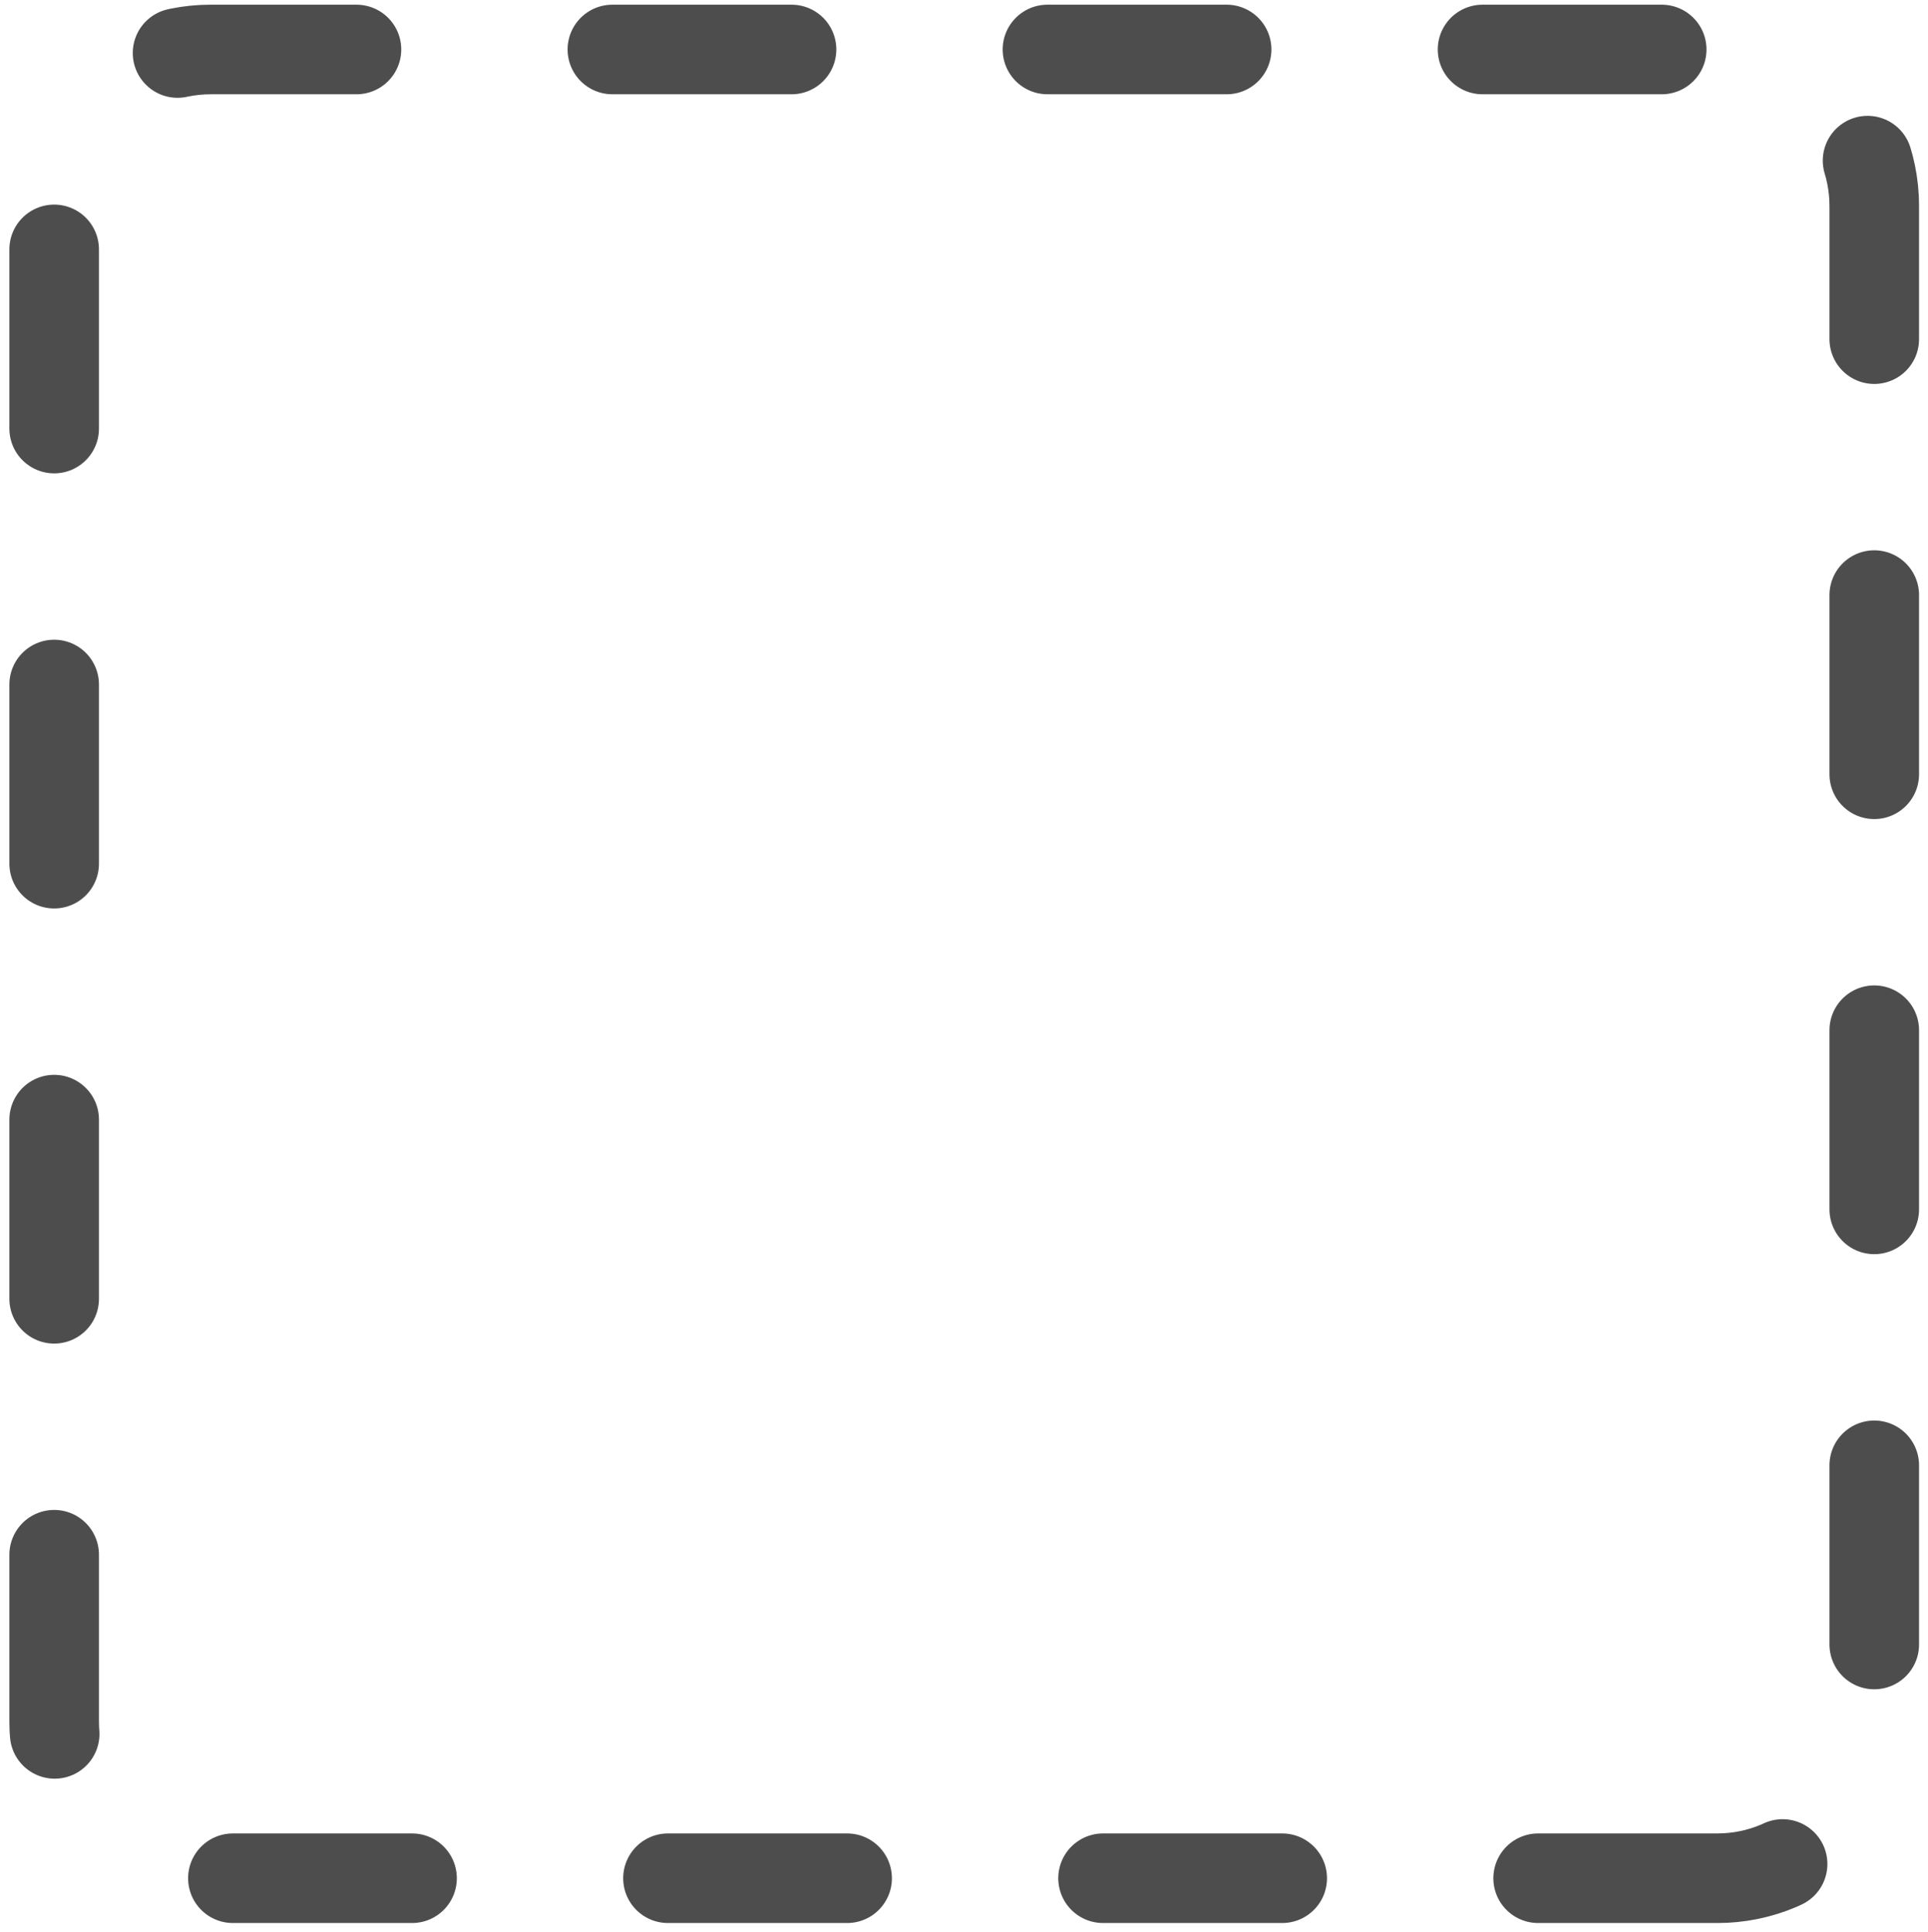 <?xml version="1.0" encoding="utf-8"?>
<!-- Generator: Adobe Illustrator 22.1.0, SVG Export Plug-In . SVG Version: 6.00 Build 0)  -->
<svg version="1.1" id="Layer_1" xmlns="http://www.w3.org/2000/svg" xmlns:xlink="http://www.w3.org/1999/xlink" x="0px" y="0px"
	 viewBox="0 0 452 452.9" style="enable-background:new 0 0 452 452.9;" xml:space="preserve">
<style type="text/css">
	.st0{fill:#4D4D4D;}
	.st1{fill:none;stroke:#4D4D4D;stroke-width:21;stroke-linecap:round;stroke-miterlimit:10;stroke-dasharray:42,60,42,60;}
</style>
<g>
	<path class="st0" d="M397.9-78.2h-42.4c-5,0-9.6-3.1-11.1-7.9c-2.5-8,3.4-15.4,11.1-15.4h42.4c0.3,0,0.5,0,0.8,0
		c1.4,0.1,2.8,0,4.2-0.4c0.2-0.1,0.5-0.1,0.7-0.2c10.1-1.9,18.9-9,22.8-18.6c1.9-4.5,6.2-7.7,11.1-7.4c8.6,0.5,13.4,8.9,10.5,16.1
		c-7,17.2-22,29.4-40.2,32.8c-1,0.2-2.1,0.2-3.1,0.2c-1.3-0.1-2.6,0-3.8,0.4C400-78.3,398.9-78.2,397.9-78.2z M291.8-78.2h-42.4
		c-5,0-9.6-3.1-11.1-7.9c-2.5-8,3.4-15.4,11.1-15.4h42.4c5,0,9.6,3.1,11.1,7.9C305.4-85.6,299.4-78.2,291.8-78.2z M185.7-78.2h-42.4
		c-5,0-9.6-3.1-11.1-7.9c-2.5-8,3.4-15.4,11.1-15.4h42.4c5,0,9.6,3.1,11.1,7.9C199.3-85.6,193.3-78.2,185.7-78.2z M79.6-78.2H54.1
		c-7.3,0-14.4-1.4-21.1-4.3c-5.9-2.5-8.7-9.4-6.2-15.3s9.4-8.7,15.3-6.2c3.8,1.6,7.8,2.4,12,2.4h25.5c7.7,0,13.6,7.4,11.1,15.4
		C89.2-81.3,84.6-78.2,79.6-78.2z M7.9-135.2c-4.7-1.5-7.9-6-7.9-11.1v-42.4c0-5,3.2-9.6,7.9-11.1c8-2.5,15.4,3.4,15.4,11.1v42.4
		C23.3-138.6,16-132.7,7.9-135.2z M436.6-168.5c-4.8-1.5-7.9-6.1-7.9-11.1V-222c0-5,3.2-9.6,7.9-11.1c8-2.5,15.4,3.4,15.4,11.1v42.4
		C452-172,444.6-166,436.6-168.5z M7.9-241.3c-4.8-1.5-7.9-6.1-7.9-11.1v-42.4c0-5,3.2-9.6,7.9-11.1c8-2.5,15.4,3.4,15.4,11.1v42.4
		C23.3-244.7,16-238.8,7.9-241.3z M436.6-274.6c-4.8-1.5-7.9-6.1-7.9-11.1v-42.4c0-5,3.2-9.6,7.9-11.1c8-2.5,15.4,3.4,15.4,11.1
		v42.4C452-278.1,444.6-272.1,436.6-274.6z M7.9-347.4c-4.8-1.5-7.9-6.1-7.9-11.1v-42.4c0-5,3.2-9.6,7.9-11.1
		c8-2.5,15.4,3.4,15.4,11.1v42.4C23.3-350.8,16-344.9,7.9-347.4z M436.6-380.7c-4.8-1.5-7.9-6.1-7.9-11.1v-42.4
		c0-5,3.2-9.6,7.9-11.1c8-2.5,15.4,3.4,15.4,11.1v42.4C452-384.2,444.6-378.2,436.6-380.7z M7.9-453.5C3.2-455,0-459.6,0-464.6
		v-11.5c0-13.3,4.9-26.1,13.7-36c4.3-4.8,11.7-5.2,16.5-0.9c4.8,4.3,5.2,11.7,0.9,16.5c-5,5.6-7.8,12.9-7.8,20.5v11.5
		C23.3-456.9,16-451,7.9-453.5z M434.9-485.3c-4.1,0-8-2.1-10.2-5.9c-5.2-9.1-14.4-14.9-24.9-15.6c-5-0.3-9.4-3.5-10.7-8.3
		c-2.3-8.3,4.1-15.5,11.9-15.1c18.5,1,34.9,11.3,44,27.4c3.2,5.6,1.2,12.7-4.4,15.9C438.8-485.8,436.8-485.3,434.9-485.3z
		 M336.7-506.9h-42.4c-5,0-9.6-3.1-11.1-7.9c-2.5-8,3.4-15.4,11.1-15.4h42.4c5,0,9.6,3.1,11.1,7.9
		C350.2-514.2,344.3-506.9,336.7-506.9z M230.5-506.9h-42.4c-5,0-9.6-3.1-11.1-7.9c-2.5-8,3.4-15.4,11.1-15.4h42.4
		c5,0,9.6,3.1,11.1,7.9C244.1-514.2,238.2-506.9,230.5-506.9z M124.4-506.9H82c-5,0-9.6-3.1-11.1-7.9c-2.5-8,3.4-15.4,11.1-15.4
		h42.4c5,0,9.6,3.1,11.1,7.9C138-514.2,132.1-506.9,124.4-506.9z"/>
</g>
<path class="st1" d="M402.6,440.3H49.4c-20.3,0-36.7-16.4-36.7-36.7V48.3c0-20.3,16.4-36.7,36.7-36.7h353.3
	c20.3,0,36.7,16.4,36.7,36.7v355.3C439.3,423.9,422.9,440.3,402.6,440.3z"/>
</svg>
